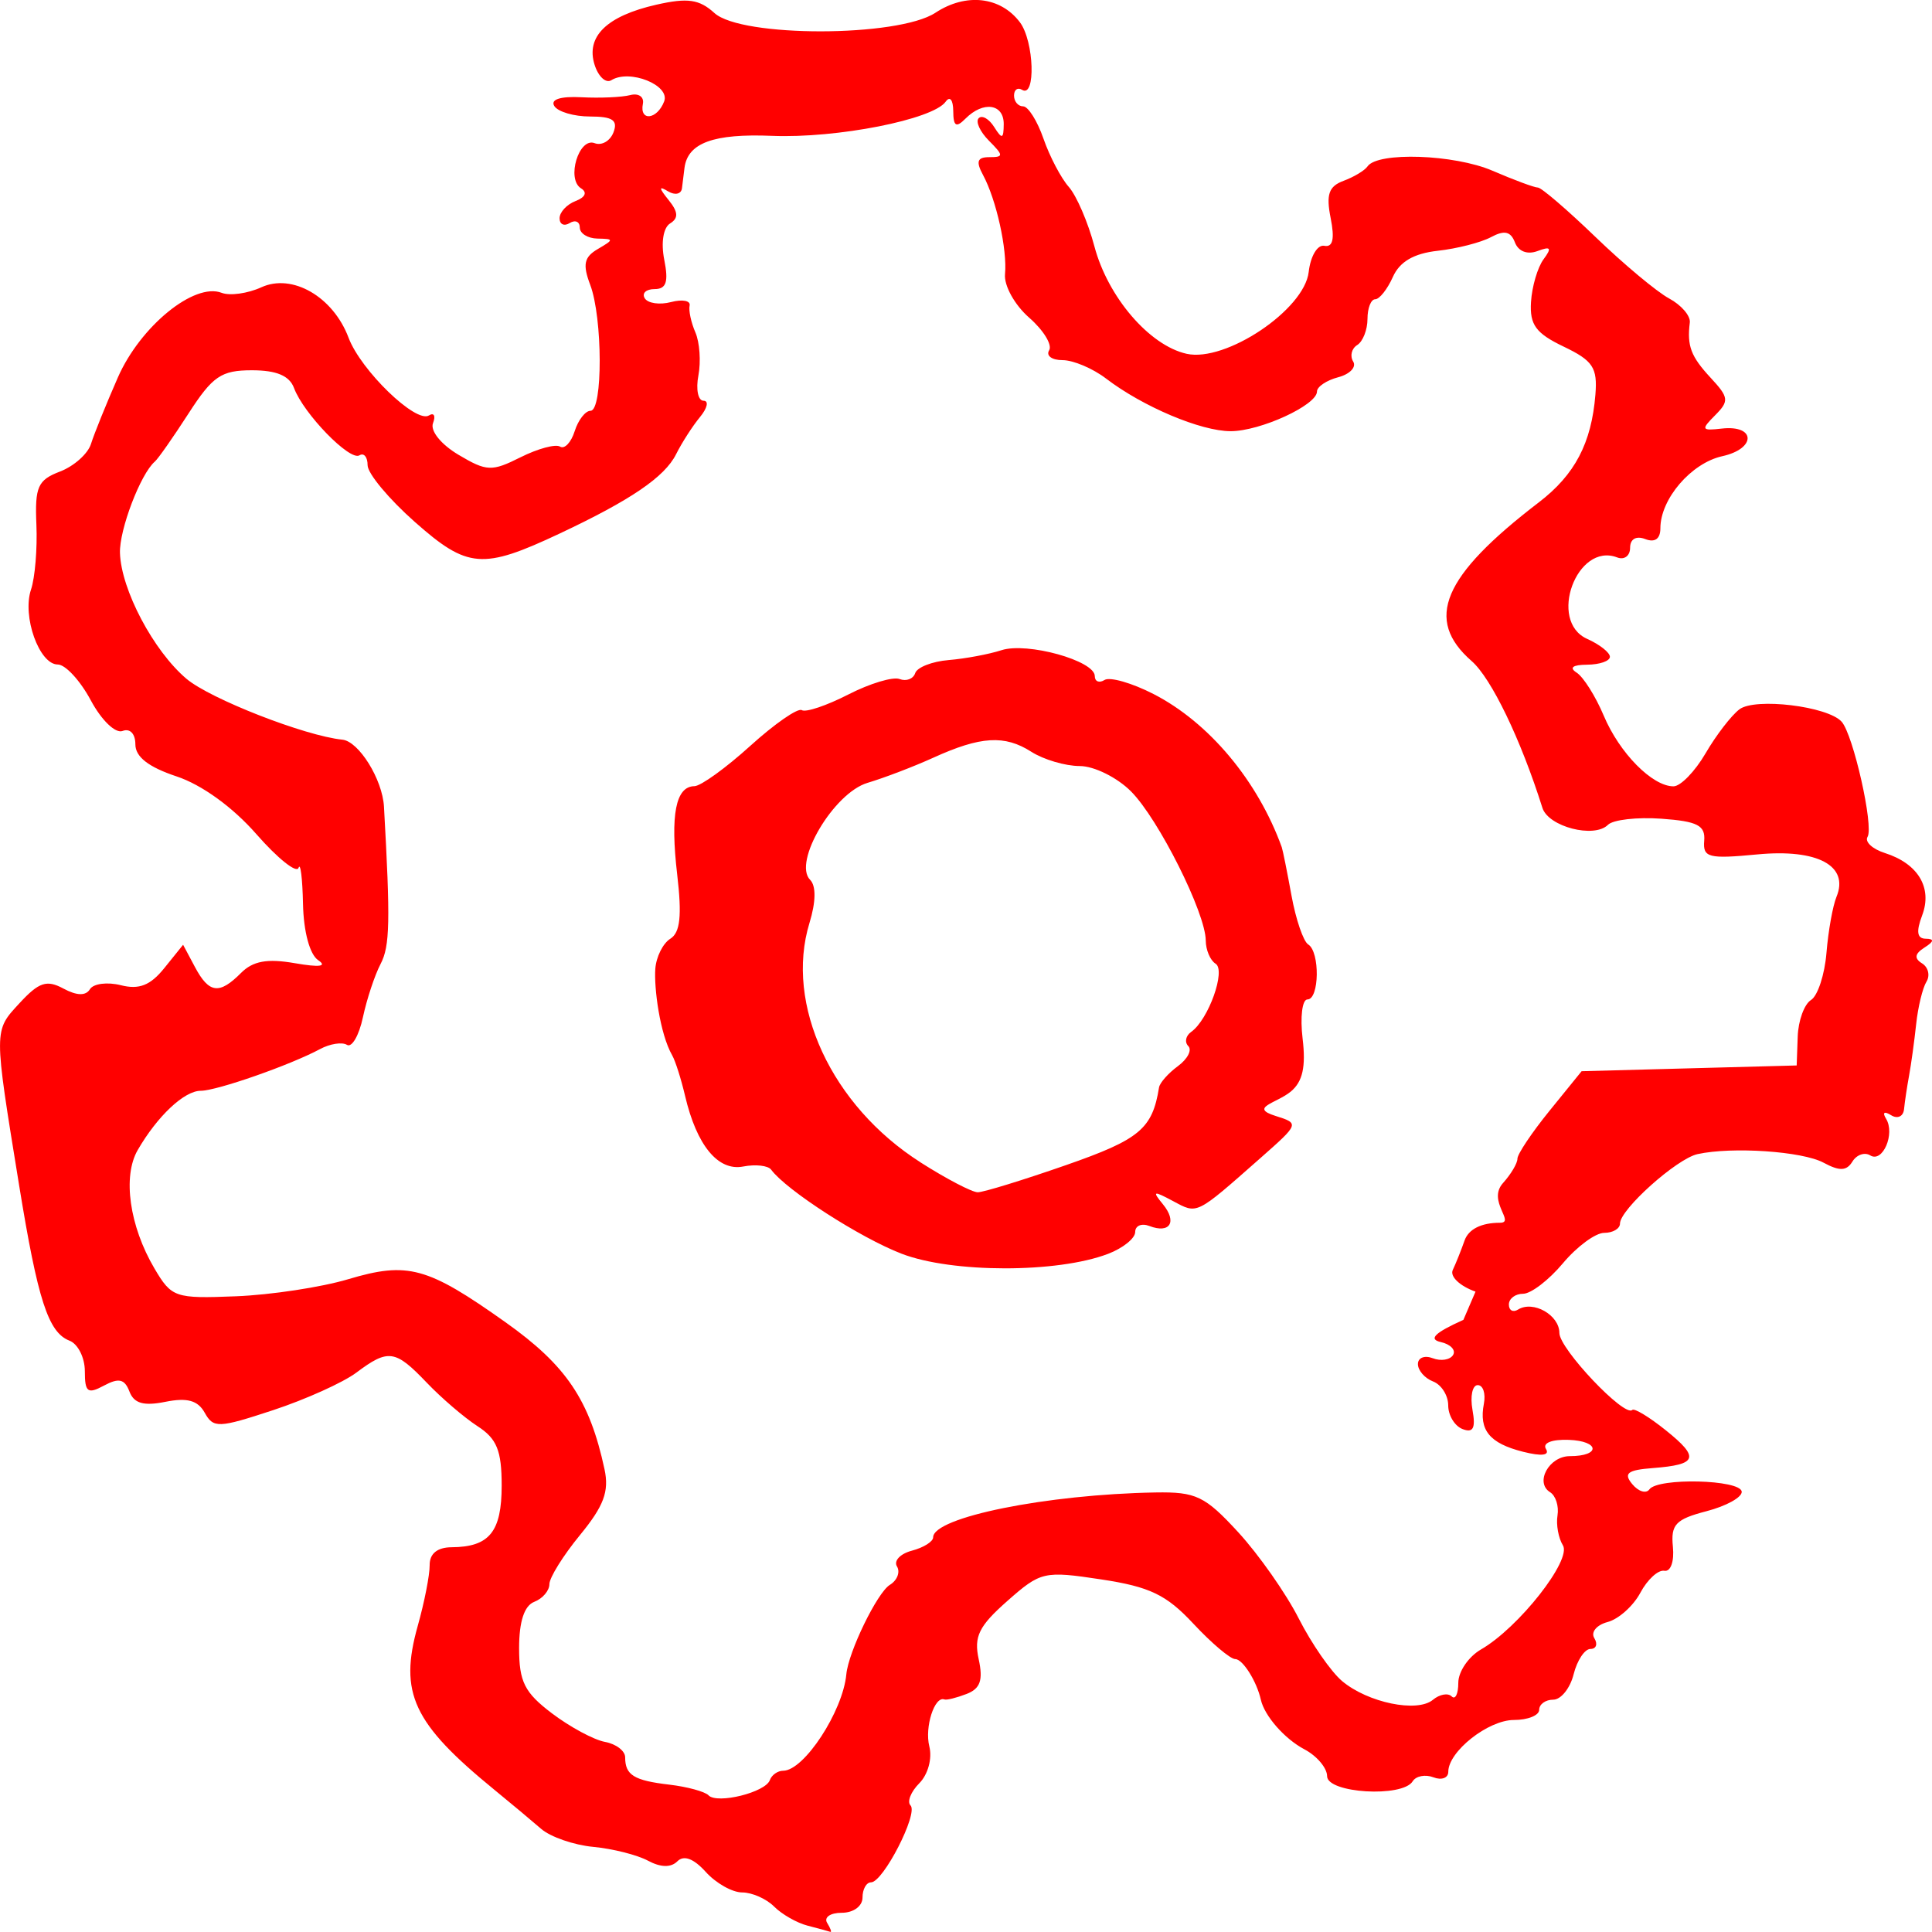 <?xml version="1.0" encoding="UTF-8" standalone="no"?>
<svg
   xmlns:dc="http://purl.org/dc/elements/1.1/"
   xmlns:cc="http://creativecommons.org/ns#"
   xmlns:rdf="http://www.w3.org/1999/02/22-rdf-syntax-ns#"
   xmlns:svg="http://www.w3.org/2000/svg"
   xmlns="http://www.w3.org/2000/svg"
   xmlns:sodipodi="http://sodipodi.sourceforge.net/DTD/sodipodi-0.dtd"
   xmlns:inkscape="http://www.inkscape.org/namespaces/inkscape"
   width="132.292mm"
   height="132.292mm"
   viewBox="0 0 132.292 132.292"
   version="1.1"
   id="svg13772"
   inkscape:version="1.0 (b51213c273, 2020-08-10)">
  <defs
     id="defs13766" />
  <sodipodi:namedview
     id="base"
     pagecolor="#ffffff"
     bordercolor="#666666"
     borderopacity="1.0"
     inkscape:pageopacity="0.0"
     inkscape:pageshadow="2"
     inkscape:zoom="0.35"
     inkscape:cx="224.92543"
     inkscape:cy="271.95822"
     inkscape:document-units="mm"
     inkscape:current-layer="layer1"
     inkscape:document-rotation="0"
     showgrid="false"
     inkscape:snap-global="false"
     fit-margin-top="0"
     fit-margin-left="0"
     fit-margin-right="0"
     fit-margin-bottom="0"
     showborder="false"
     inkscape:window-width="1318"
     inkscape:window-height="704"
     inkscape:window-x="48"
     inkscape:window-y="27"
     inkscape:window-maximized="1" />
  <g
     inkscape:label="Layer 1"
     inkscape:groupmode="layer"
     id="layer1"
     transform="translate(-46.322,-76.211)">
    <path
       style="fill:#ff0000;stroke-width:0.693"
       d="m 102.961,207.882 c -0.235,-0.382 0.213,-0.695 0.997,-0.695 0.805,0 1.424,-0.453 1.424,-1.042 0,-0.573 0.262,-1.042 0.583,-1.042 0.83,0 3.252,-4.717 2.705,-5.267 -0.251,-0.252 0.021,-0.934 0.599,-1.517 0.598,-0.601 0.896,-1.695 0.687,-2.529 -0.331,-1.323 0.363,-3.471 1.036,-3.21 0.148,0.057 0.829,-0.112 1.514,-0.376 0.941,-0.363 1.144,-0.945 0.832,-2.376 -0.34,-1.557 0.01,-2.269 1.958,-3.989 2.29,-2.021 2.513,-2.072 6.43,-1.479 3.33,0.504 4.462,1.048 6.314,3.035 1.241,1.331 2.531,2.421 2.865,2.421 0.512,0 1.47,1.52 1.752,2.78 0.249,1.111 1.63,2.685 2.981,3.397 0.856,0.451 1.556,1.279 1.556,1.839 0,1.169 5.166,1.48 5.859,0.353 0.225,-0.366 0.866,-0.488 1.424,-0.273 0.558,0.215 1.015,0.045 1.015,-0.378 0,-1.391 2.732,-3.549 4.495,-3.549 0.951,0 1.729,-0.313 1.729,-0.695 0,-0.382 0.433,-0.695 0.962,-0.695 0.529,0 1.158,-0.782 1.396,-1.737 0.239,-0.955 0.758,-1.737 1.153,-1.737 0.396,0 0.514,-0.334 0.263,-0.742 -0.251,-0.408 0.159,-0.903 0.911,-1.101 0.752,-0.198 1.761,-1.1 2.243,-2.005 0.482,-0.905 1.221,-1.582 1.642,-1.505 0.433,0.079 0.687,-0.635 0.586,-1.646 -0.153,-1.523 0.187,-1.882 2.299,-2.432 1.363,-0.355 2.449,-0.958 2.413,-1.34 -0.078,-0.831 -5.739,-0.969 -6.322,-0.155 -0.224,0.312 -0.752,0.149 -1.175,-0.362 -0.611,-0.74 -0.323,-0.964 1.408,-1.097 3.067,-0.235 3.231,-0.71 0.892,-2.587 -1.126,-0.904 -2.16,-1.532 -2.296,-1.394 -0.527,0.53 -4.992,-4.184 -4.992,-5.27 0,-1.23 -1.793,-2.247 -2.829,-1.604 -0.346,0.215 -0.629,0.059 -0.629,-0.345 0,-0.405 0.439,-0.736 0.976,-0.736 0.537,0 1.761,-0.938 2.722,-2.085 0.96,-1.147 2.233,-2.085 2.828,-2.085 0.595,0 1.082,-0.286 1.082,-0.636 0,-0.965 3.883,-4.443 5.311,-4.756 2.373,-0.521 7.175,-0.195 8.626,0.586 1.101,0.592 1.579,0.574 1.978,-0.075 0.289,-0.471 0.84,-0.661 1.223,-0.423 0.849,0.528 1.715,-1.48 1.082,-2.509 -0.268,-0.436 -0.127,-0.536 0.344,-0.244 0.441,0.274 0.838,0.088 0.887,-0.414 0.049,-0.5 0.204,-1.535 0.345,-2.299 0.141,-0.764 0.359,-2.349 0.485,-3.522 0.125,-1.173 0.442,-2.48 0.704,-2.905 0.262,-0.425 0.126,-0.991 -0.301,-1.256 -0.55,-0.342 -0.503,-0.656 0.162,-1.08 0.665,-0.423 0.691,-0.601 0.091,-0.608 -0.596,-0.007 -0.669,-0.481 -0.246,-1.599 0.714,-1.888 -0.273,-3.542 -2.55,-4.268 -0.86,-0.274 -1.395,-0.773 -1.189,-1.108 0.437,-0.71 -0.979,-6.998 -1.776,-7.886 -0.949,-1.058 -5.917,-1.66 -6.996,-0.848 -0.553,0.417 -1.598,1.774 -2.321,3.016 -0.724,1.242 -1.712,2.258 -2.196,2.258 -1.45,0 -3.695,-2.275 -4.776,-4.84 -0.558,-1.324 -1.392,-2.648 -1.852,-2.943 -0.535,-0.342 -0.276,-0.539 0.718,-0.546 0.856,-0.007 1.556,-0.249 1.556,-0.541 0,-0.291 -0.7,-0.843 -1.556,-1.226 -2.709,-1.211 -0.708,-6.643 2.055,-5.578 0.486,0.188 0.884,-0.108 0.884,-0.658 0,-0.602 0.412,-0.84 1.037,-0.599 0.663,0.256 1.037,-0.014 1.037,-0.741 0,-2.006 2.111,-4.464 4.237,-4.933 2.338,-0.516 2.303,-2.158 -0.041,-1.891 -1.385,0.158 -1.428,0.072 -0.452,-0.908 0.976,-0.98 0.948,-1.223 -0.296,-2.564 -1.362,-1.469 -1.633,-2.186 -1.433,-3.789 0.057,-0.458 -0.581,-1.201 -1.419,-1.651 -0.838,-0.45 -3.104,-2.343 -5.036,-4.205 -1.932,-1.862 -3.708,-3.386 -3.947,-3.387 -0.239,-3.63e-4 -1.639,-0.519 -3.112,-1.154 -2.613,-1.125 -7.864,-1.306 -8.555,-0.294 -0.19,0.278 -0.929,0.723 -1.641,0.987 -1.013,0.376 -1.205,0.931 -0.883,2.549 0.285,1.431 0.151,2.016 -0.434,1.9 -0.468,-0.093 -0.946,0.707 -1.069,1.791 -0.295,2.588 -5.685,6.2 -8.36,5.603 -2.55,-0.569 -5.394,-3.884 -6.315,-7.361 -0.434,-1.639 -1.224,-3.47 -1.754,-4.068 -0.53,-0.598 -1.31,-2.083 -1.732,-3.301 -0.422,-1.217 -1.049,-2.213 -1.392,-2.213 -0.343,0 -0.624,-0.331 -0.624,-0.736 0,-0.405 0.247,-0.583 0.548,-0.396 0.954,0.593 0.83,-3.33 -0.147,-4.626 -1.327,-1.76 -3.693,-2.027 -5.782,-0.652 -2.564,1.688 -13.281,1.701 -15.133,0.021 -1.037,-0.943 -1.834,-1.057 -3.975,-0.572 -3.396,0.77 -4.845,2.178 -4.232,4.116 0.257,0.813 0.773,1.287 1.148,1.054 1.253,-0.778 4.04,0.341 3.616,1.452 -0.478,1.252 -1.701,1.391 -1.458,0.167 0.095,-0.478 -0.294,-0.747 -0.864,-0.599 -0.57,0.148 -2.074,0.215 -3.341,0.148 -1.439,-0.076 -2.138,0.149 -1.861,0.599 0.244,0.396 1.349,0.72 2.455,0.72 1.537,0 1.915,0.255 1.599,1.082 -0.227,0.595 -0.809,0.93 -1.293,0.743 -1.079,-0.416 -1.947,2.461 -0.932,3.091 0.444,0.276 0.3,0.613 -0.372,0.872 -0.602,0.232 -1.095,0.763 -1.095,1.18 0,0.417 0.311,0.564 0.692,0.328 0.38,-0.236 0.692,-0.098 0.692,0.306 0,0.405 0.545,0.745 1.21,0.757 1.136,0.021 1.138,0.064 0.024,0.715 -0.943,0.552 -1.049,1.055 -0.519,2.456 0.853,2.255 0.869,8.62 0.021,8.62 -0.355,0 -0.844,0.63 -1.087,1.4 -0.243,0.77 -0.693,1.244 -1,1.053 -0.307,-0.191 -1.524,0.138 -2.706,0.73 -1.974,0.99 -2.318,0.976 -4.247,-0.169 -1.197,-0.711 -1.948,-1.641 -1.747,-2.166 0.194,-0.506 0.067,-0.744 -0.28,-0.528 -0.895,0.556 -4.662,-3.087 -5.502,-5.322 -1.055,-2.806 -3.853,-4.425 -5.973,-3.454 -0.931,0.426 -2.155,0.596 -2.72,0.378 -1.873,-0.722 -5.567,2.292 -7.104,5.796 -0.802,1.828 -1.63,3.876 -1.84,4.551 -0.21,0.675 -1.166,1.526 -2.124,1.892 -1.519,0.58 -1.725,1.044 -1.614,3.638 0.07,1.635 -0.096,3.635 -0.369,4.444 -0.617,1.83 0.562,5.13 1.833,5.13 0.52,0 1.535,1.1 2.255,2.443 0.738,1.378 1.691,2.297 2.184,2.107 0.506,-0.195 0.874,0.192 0.874,0.92 0,0.854 0.904,1.556 2.821,2.192 1.728,0.573 3.846,2.105 5.467,3.956 1.455,1.662 2.754,2.699 2.885,2.305 0.131,-0.394 0.269,0.72 0.306,2.476 0.04,1.899 0.461,3.458 1.037,3.846 0.641,0.432 0.1,0.502 -1.601,0.207 -1.888,-0.328 -2.865,-0.15 -3.68,0.669 -1.489,1.496 -2.191,1.406 -3.156,-0.407 l -0.811,-1.522 -1.287,1.597 c -0.955,1.185 -1.723,1.488 -2.975,1.172 -0.928,-0.234 -1.881,-0.111 -2.118,0.274 -0.286,0.465 -0.896,0.449 -1.819,-0.047 -1.144,-0.615 -1.674,-0.438 -3.004,1.004 -1.773,1.923 -1.773,1.718 -0.027,12.46 1.282,7.881 1.998,10.088 3.454,10.65 0.576,0.222 1.048,1.163 1.048,2.091 0,1.442 0.191,1.585 1.314,0.981 1.012,-0.544 1.412,-0.451 1.74,0.408 0.312,0.818 0.968,1.005 2.467,0.704 1.488,-0.299 2.217,-0.096 2.686,0.747 0.597,1.072 0.942,1.059 4.69,-0.177 2.225,-0.734 4.788,-1.89 5.695,-2.569 2.189,-1.639 2.66,-1.572 4.816,0.685 1.008,1.056 2.576,2.399 3.484,2.986 1.32,0.853 1.65,1.665 1.65,4.061 0,3.172 -0.841,4.208 -3.43,4.226 -0.98,0.007 -1.509,0.439 -1.501,1.227 0.007,0.669 -0.36,2.537 -0.814,4.151 -1.296,4.607 -0.331,6.672 5.252,11.235 1.119,0.914 2.557,2.116 3.197,2.671 0.64,0.555 2.245,1.109 3.568,1.233 1.323,0.124 3.008,0.549 3.745,0.945 0.872,0.469 1.576,0.483 2.015,0.042 0.44,-0.442 1.118,-0.188 1.942,0.727 0.697,0.773 1.818,1.406 2.493,1.406 0.675,0 1.66,0.435 2.189,0.967 0.529,0.532 1.563,1.121 2.297,1.309 0.734,0.188 1.43,0.378 1.548,0.422 0.118,0.044 0.021,-0.232 -0.214,-0.614 z m -8.119,-8.737 c -0.258,-0.26 -1.468,-0.589 -2.688,-0.732 -2.425,-0.284 -3.025,-0.655 -3.025,-1.872 0,-0.441 -0.622,-0.916 -1.383,-1.055 -0.761,-0.14 -2.394,-1.02 -3.631,-1.956 -1.876,-1.42 -2.248,-2.16 -2.248,-4.468 0,-1.818 0.356,-2.903 1.037,-3.166 0.571,-0.22 1.037,-0.764 1.037,-1.21 0,-0.445 0.943,-1.96 2.096,-3.365 1.633,-1.991 2.004,-2.986 1.679,-4.501 -1.019,-4.744 -2.614,-7.113 -6.784,-10.072 -5.352,-3.798 -6.686,-4.162 -10.775,-2.942 -1.832,0.547 -5.289,1.072 -7.682,1.167 -4.177,0.166 -4.401,0.089 -5.581,-1.912 -1.708,-2.898 -2.188,-6.295 -1.143,-8.101 1.347,-2.328 3.188,-4.059 4.317,-4.059 1.097,0 6.131,-1.76 8.168,-2.855 0.681,-0.366 1.512,-0.496 1.845,-0.289 0.334,0.207 0.825,-0.642 1.091,-1.887 0.266,-1.245 0.811,-2.89 1.211,-3.654 0.638,-1.219 0.674,-2.882 0.231,-10.771 -0.105,-1.869 -1.723,-4.473 -2.85,-4.586 -2.555,-0.257 -9.047,-2.792 -10.674,-4.168 -2.259,-1.91 -4.474,-6.102 -4.554,-8.616 -0.05,-1.589 1.412,-5.423 2.387,-6.256 0.223,-0.191 1.264,-1.676 2.312,-3.301 1.646,-2.552 2.236,-2.953 4.337,-2.953 1.684,0 2.571,0.374 2.883,1.216 0.651,1.756 3.82,5.017 4.479,4.609 0.308,-0.191 0.559,0.114 0.559,0.677 0,0.563 1.456,2.312 3.235,3.885 3.612,3.195 4.635,3.277 9.905,0.798 4.877,-2.294 7.201,-3.876 7.98,-5.431 0.395,-0.79 1.133,-1.938 1.641,-2.552 0.507,-0.614 0.616,-1.116 0.242,-1.116 -0.374,0 -0.533,-0.777 -0.352,-1.726 0.18,-0.949 0.088,-2.278 -0.206,-2.953 -0.294,-0.675 -0.471,-1.502 -0.395,-1.838 0.077,-0.335 -0.496,-0.443 -1.273,-0.239 -0.777,0.204 -1.586,0.088 -1.799,-0.259 -0.213,-0.346 0.09,-0.63 0.674,-0.63 0.8,0 0.963,-0.492 0.663,-2 -0.234,-1.174 -0.07,-2.204 0.397,-2.494 0.588,-0.365 0.561,-0.784 -0.103,-1.607 -0.673,-0.835 -0.682,-0.983 -0.034,-0.592 0.475,0.287 0.903,0.191 0.951,-0.214 0.047,-0.405 0.125,-1.033 0.173,-1.396 0.224,-1.71 1.988,-2.354 5.998,-2.19 4.425,0.181 11.02,-1.116 11.885,-2.339 0.288,-0.406 0.513,-0.13 0.519,0.637 0.007,1.054 0.195,1.17 0.84,0.521 1.217,-1.223 2.629,-1.017 2.617,0.382 -0.01,1.02 -0.114,1.051 -0.654,0.194 -0.354,-0.562 -0.831,-0.834 -1.06,-0.604 -0.229,0.23 0.088,0.925 0.703,1.543 1.009,1.014 1.012,1.125 0.028,1.125 -0.829,0 -0.935,0.293 -0.437,1.216 0.912,1.691 1.67,5.111 1.508,6.798 -0.075,0.781 0.663,2.11 1.651,2.974 0.983,0.859 1.6,1.865 1.372,2.236 -0.228,0.371 0.184,0.675 0.916,0.675 0.732,0 2.073,0.567 2.98,1.261 2.519,1.925 6.492,3.604 8.531,3.604 2.029,0 5.912,-1.784 5.912,-2.716 0,-0.328 0.654,-0.768 1.453,-0.978 0.799,-0.21 1.261,-0.694 1.026,-1.075 -0.235,-0.382 -0.11,-0.89 0.276,-1.13 0.387,-0.24 0.703,-1.043 0.703,-1.785 0,-0.742 0.237,-1.349 0.528,-1.349 0.29,0 0.835,-0.688 1.21,-1.528 0.468,-1.049 1.435,-1.611 3.079,-1.793 1.318,-0.146 2.956,-0.566 3.641,-0.934 0.914,-0.491 1.349,-0.396 1.637,0.359 0.237,0.62 0.85,0.856 1.546,0.595 0.91,-0.342 0.997,-0.223 0.414,0.565 -0.406,0.549 -0.792,1.865 -0.858,2.924 -0.096,1.559 0.329,2.14 2.233,3.052 2.011,0.963 2.326,1.44 2.177,3.286 -0.268,3.324 -1.404,5.488 -3.874,7.38 -6.6,5.056 -7.856,8.024 -4.599,10.869 1.35,1.179 3.366,5.363 4.845,10.051 0.408,1.294 3.547,2.105 4.488,1.16 0.348,-0.35 1.998,-0.538 3.666,-0.418 2.466,0.178 3.013,0.46 2.924,1.51 -0.097,1.153 0.294,1.254 3.646,0.934 4.111,-0.392 6.29,0.776 5.413,2.902 -0.256,0.62 -0.565,2.346 -0.687,3.838 -0.122,1.491 -0.599,2.945 -1.06,3.231 -0.461,0.286 -0.87,1.411 -0.909,2.501 l -0.071,1.98 -7.363,0.197 -7.363,0.197 -2.2,2.712 c -1.21,1.492 -2.198,2.967 -2.195,3.278 0.003,0.311 -0.44,1.06 -0.985,1.664 -1.116,1.239 0.882,2.723 -0.214,2.723 -1.275,0 -2.148,0.438 -2.421,1.216 -0.235,0.669 -0.598,1.576 -0.807,2.015 -0.211,0.444 0.48,1.104 1.556,1.486 l -0.83,1.932 c -1.966,0.885 -2.414,1.325 -1.548,1.52 0.67,0.151 1.049,0.55 0.842,0.886 -0.207,0.336 -0.833,0.436 -1.392,0.221 -0.558,-0.215 -1.015,-0.036 -1.015,0.4 0,0.435 0.467,0.971 1.037,1.191 0.571,0.22 1.037,0.958 1.037,1.641 0,0.683 0.443,1.412 0.984,1.62 0.728,0.281 0.904,-0.061 0.678,-1.315 -0.168,-0.932 -0.007,-1.695 0.359,-1.695 0.366,0 0.555,0.574 0.421,1.275 -0.347,1.81 0.386,2.709 2.681,3.288 1.276,0.322 1.843,0.252 1.57,-0.192 -0.251,-0.407 0.394,-0.665 1.558,-0.623 2.127,0.078 2.202,1.115 0.08,1.115 -1.428,0 -2.419,1.809 -1.353,2.471 0.382,0.237 0.61,0.951 0.506,1.586 -0.104,0.635 0.063,1.557 0.369,2.049 0.624,1 -3.025,5.64 -5.606,7.129 -0.856,0.494 -1.556,1.522 -1.556,2.285 0,0.763 -0.205,1.182 -0.455,0.931 -0.25,-0.251 -0.828,-0.146 -1.284,0.234 -1.074,0.896 -4.448,0.201 -6.214,-1.28 -0.761,-0.638 -2.098,-2.568 -2.972,-4.287 -0.874,-1.72 -2.739,-4.377 -4.143,-5.906 -2.278,-2.479 -2.89,-2.773 -5.672,-2.725 -7.448,0.13 -15.22,1.699 -15.22,3.074 0,0.291 -0.654,0.701 -1.453,0.911 -0.799,0.21 -1.259,0.696 -1.023,1.081 0.236,0.384 0.017,0.953 -0.49,1.263 -0.862,0.528 -2.834,4.583 -2.978,6.123 -0.238,2.539 -2.898,6.602 -4.323,6.602 -0.376,0 -0.787,0.289 -0.914,0.643 -0.3,0.838 -3.591,1.655 -4.2,1.043 z m 27.348,-37.075 c 1.024,-0.391 1.863,-1.065 1.863,-1.498 0,-0.433 0.436,-0.618 0.97,-0.413 1.41,0.544 1.921,-0.279 0.926,-1.491 -0.748,-0.912 -0.659,-0.939 0.7,-0.212 1.686,0.902 1.519,0.985 5.974,-2.942 2.671,-2.355 2.679,-2.376 1.037,-2.892 -1.837,-0.577 0.091,-0.87 1.052,-1.671 0.81,-0.675 1.036,-1.694 0.805,-3.622 -0.177,-1.475 -0.028,-2.682 0.331,-2.682 0.82,0 0.865,-3.261 0.052,-3.766 -0.33,-0.205 -0.845,-1.709 -1.143,-3.342 -0.298,-1.633 -0.598,-3.125 -0.667,-3.316 -1.647,-4.555 -4.987,-8.544 -8.785,-10.491 -1.475,-0.756 -2.983,-1.189 -3.35,-0.96 -0.367,0.228 -0.668,0.108 -0.668,-0.267 0,-1.055 -4.631,-2.341 -6.386,-1.773 -0.862,0.279 -2.49,0.583 -3.619,0.676 -1.128,0.093 -2.16,0.495 -2.292,0.894 -0.132,0.399 -0.612,0.581 -1.067,0.406 -0.455,-0.175 -2.036,0.301 -3.515,1.059 -1.479,0.758 -2.911,1.24 -3.182,1.071 -0.271,-0.168 -1.859,0.932 -3.528,2.445 -1.669,1.513 -3.391,2.755 -3.826,2.761 -1.281,0.017 -1.659,1.951 -1.18,6.041 0.331,2.832 0.208,3.984 -0.47,4.406 -0.505,0.314 -0.968,1.242 -1.028,2.063 -0.093,1.269 0.299,4.422 1.159,5.927 0.215,0.375 0.61,1.621 0.879,2.767 0.795,3.396 2.258,5.173 3.983,4.839 0.843,-0.163 1.702,-0.066 1.911,0.216 1.039,1.406 6.095,4.664 8.933,5.756 3.455,1.33 10.665,1.336 14.133,0.01 z m -12.842,-6.272 c -6.092,-3.882 -9.303,-10.808 -7.598,-16.389 0.443,-1.45 0.459,-2.536 0.043,-2.954 -1.194,-1.2 1.62,-5.951 3.933,-6.639 1.141,-0.34 3.164,-1.113 4.495,-1.718 3.248,-1.478 4.889,-1.578 6.718,-0.411 0.842,0.538 2.335,0.978 3.316,0.978 0.982,0 2.563,0.782 3.514,1.738 1.883,1.892 5.105,8.322 5.116,10.208 0.003,0.646 0.306,1.361 0.672,1.588 0.723,0.449 -0.487,3.836 -1.669,4.669 -0.377,0.266 -0.466,0.704 -0.198,0.974 0.268,0.27 -0.052,0.887 -0.712,1.372 -0.66,0.485 -1.241,1.141 -1.292,1.458 -0.457,2.838 -1.321,3.559 -6.374,5.321 -2.932,1.022 -5.65,1.858 -6.039,1.858 -0.39,0 -2.157,-0.923 -3.927,-2.051 z"
       id="path2606"
       sodipodi:nodetypes="csssscsssscsssssssssssssssssscssscsssssssssssssssssssscscssssssssscsssssssssssssssssscssssssscsscsssssscsssssssssccssssssssssssssscssssssscsscscsscsscsssssssssssscssssssssssscccsssssssssssssssscsssssssssssssssssscssssssscscsscccssssssssssssssssssssssssssssssssssssscccscsssssssssssssssscssssscssssssssssscssscccssssssssssscsssssssscscsssssscsccsssssssscsssssssss" />
  </g>
</svg>
